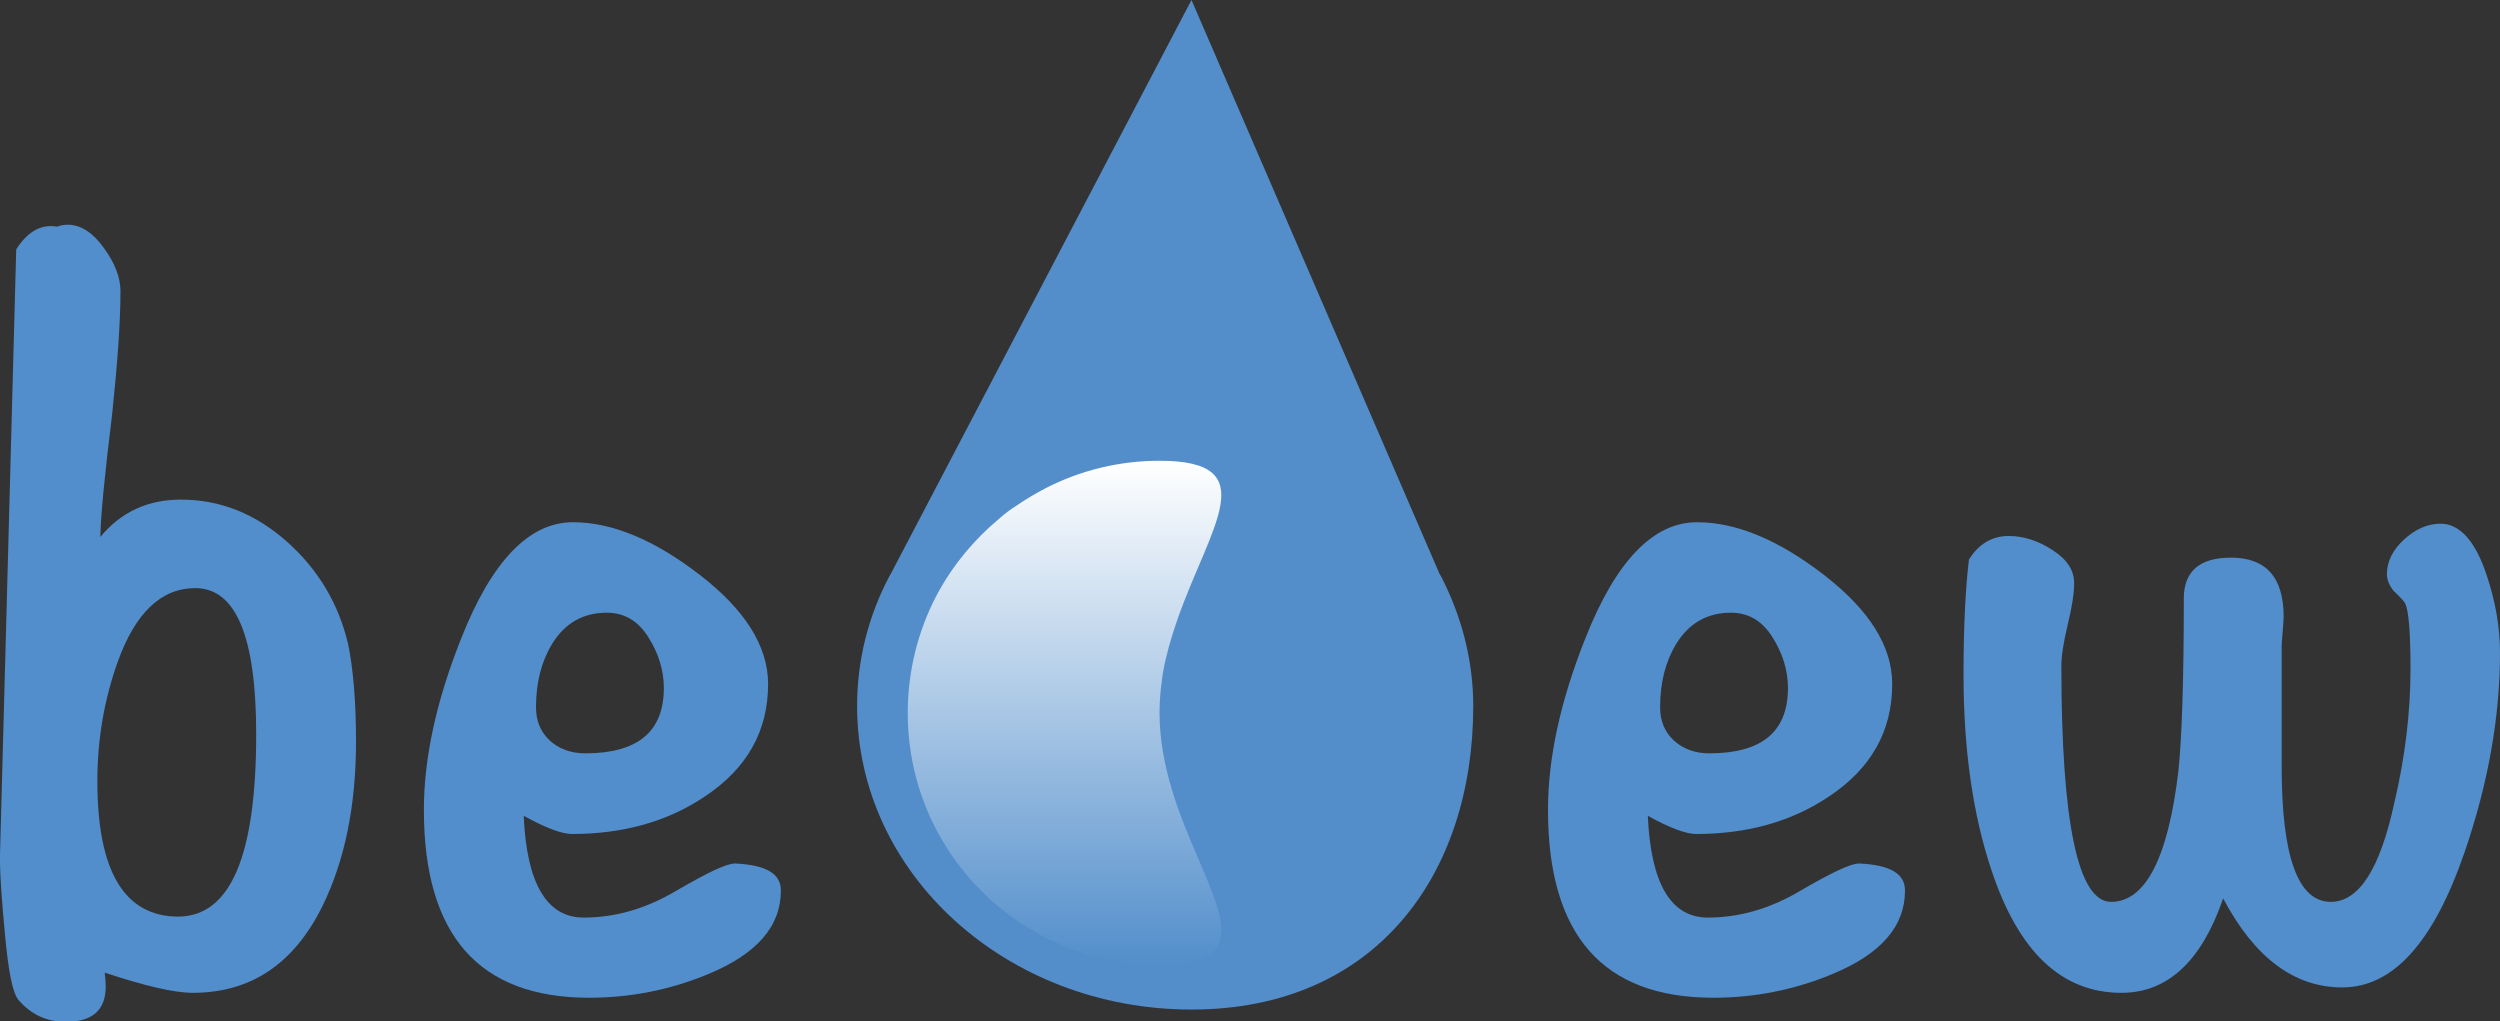 <?xml version="1.0" encoding="utf-8"?>
<!-- Generator: Adobe Illustrator 25.3.1, SVG Export Plug-In . SVG Version: 6.00 Build 0)  -->
<svg version="1.1" id="Layer_1" xmlns="http://www.w3.org/2000/svg" xmlns:xlink="http://www.w3.org/1999/xlink" x="0px" y="0px"
	 viewBox="0 0 508.4 207.7" style="enable-background:new 0 0 508.4 207.7;" xml:space="preserve">
<rect x="0" y="0" width="508.4" height="207.7" fill="#333333" stroke="none"/>
<style type="text/css">
	.st0{fill:#538ECB;}
	.st1{fill:url(#SVGID_1_);}
	.st2{fill:#528ECB;}
</style>
<path class="st0" d="M299.6,143.6c0,34.1-19.7,61.7-57.3,61.7c-37.6,0-68-27.6-68-61.7c0-9.4,2.3-18.3,6.5-26.3l0.4-0.7L242.3,0
	l50.4,116.6l0.4,0.7C297.2,125.3,299.6,134.2,299.6,143.6z"/>
<linearGradient id="SVGID_1_" gradientUnits="userSpaceOnUse" x1="216.497" y1="93.825" x2="216.497" y2="196.285">
	<stop  offset="0" style="stop-color:#FFFFFF"/>
	<stop  offset="1" style="stop-color:#528ECB"/>
</linearGradient>
<path class="st1" d="M243.6,174.4c5.6,13.2,9.6,21.8-7.8,21.8c-28.3,0-51.2-22.9-51.2-51.2c0-8.6,2.1-16.7,5.8-23.8
	c3.2-6.1,7.7-11.5,13-15.9c1-0.9,2.1-1.7,3.2-2.4c1.9-1.3,3.9-2.5,6-3.6c7-3.6,14.9-5.6,23.2-5.6c21.6,0,10.2,13.4,3.6,32.4
	c-0.8,2.4-1.6,4.8-2.2,7.4c-0.4,1.5-0.7,3.1-0.9,4.7c-0.3,2.2-0.5,4.4-0.5,6.7C235.8,156,240,166.1,243.6,174.4z"/>
<g>
	<g>
		<path class="st2" d="M72.4,150.8c0,13.1-2.3,24.2-6.8,33.4c-5.8,11.8-14.6,17.7-26.4,17.7c-3.8,0-9.7-1.4-17.9-4.1
			c0.1,1,0.2,2,0.2,2.8c0,4.8-2.7,7.2-8.1,7.2c-3.9,0-7.1-1.5-9.6-4.4c-1.2-1.3-2.1-5.8-2.8-13.5C0.4,183.4,0,178.4,0,174.8v-0.9
			L3.3,50.7c2.3-3.6,5.1-5.2,8.3-4.6c0.7-0.3,1.5-0.4,2.2-0.4c2.6,0,5.1,1.6,7.3,4.7c2.3,3.1,3.4,6.1,3.4,8.8
			c0,6.3-0.6,14.6-1.7,25.1c-1.5,12.1-2.3,20.4-2.4,24.9c4.2-5.1,9.7-7.6,16.4-7.6c8,0,15.2,2.9,21.6,8.6
			c6.4,5.7,10.5,12.7,12.4,20.8C71.8,135.9,72.4,142.5,72.4,150.8z M52.1,149.3c0-19.8-4.1-29.7-12.4-29.7c-6.9,0-12.2,5-15.8,15.1
			c-2.7,7.6-4.1,15.6-4.1,24.2c0,18.3,5.5,27.5,16.5,27.5C46.9,186.3,52.1,174,52.1,149.3z"/>
		<path class="st2" d="M158.8,181.1c0,7.3-4.9,12.9-14.8,17c-7.7,3.2-15.8,4.8-24.2,4.8c-22.4,0-33.6-12.7-33.6-38.2
			c0-10.5,2.5-22.1,7.6-34.9c6.2-15.7,13.8-23.6,22.7-23.6c8,0,16.6,3.6,25.8,10.7c9.2,7.1,13.9,14.5,13.9,22.2
			c0,9.6-4.3,17.2-12.9,22.9c-7.6,5.1-16.6,7.6-27,7.6c-2,0-5.3-1.2-9.8-3.7c0.6,13.8,4.7,20.7,12.2,20.7c6.4,0,12.7-1.8,18.9-5.5
			c6.2-3.6,10.1-5.5,11.9-5.5C155.7,175.9,158.8,177.6,158.8,181.1z M135,139.9c0-3.6-1.1-7.1-3.2-10.4c-2.1-3.3-4.9-4.9-8.4-4.9
			c-4.8,0-8.5,2.1-11.1,6.3c-2.2,3.6-3.3,7.9-3.3,12.9c0,2.8,0.9,5,2.8,6.8c1.9,1.7,4.3,2.6,7.2,2.6
			C129.7,153.2,135,148.8,135,139.9z"/>
		<path class="st2" d="M387.4,181.1c0,7.3-4.9,12.9-14.8,17c-7.7,3.2-15.8,4.8-24.2,4.8c-22.4,0-33.6-12.7-33.6-38.2
			c0-10.5,2.5-22.1,7.6-34.9c6.2-15.7,13.8-23.6,22.7-23.6c8,0,16.6,3.6,25.8,10.7c9.2,7.1,13.9,14.5,13.9,22.2
			c0,9.6-4.3,17.2-12.9,22.9c-7.6,5.1-16.6,7.6-27,7.6c-2,0-5.3-1.2-9.8-3.7c0.6,13.8,4.7,20.7,12.2,20.7c6.4,0,12.7-1.8,18.9-5.5
			c6.2-3.6,10.1-5.5,11.9-5.5C384.3,175.9,387.4,177.6,387.4,181.1z M363.6,139.9c0-3.6-1.1-7.1-3.2-10.4c-2.1-3.3-4.9-4.9-8.4-4.9
			c-4.8,0-8.5,2.1-11.1,6.3c-2.2,3.6-3.3,7.9-3.3,12.9c0,2.8,0.9,5,2.8,6.8c1.9,1.7,4.3,2.6,7.2,2.6
			C358.3,153.2,363.6,148.8,363.6,139.9z"/>
		<path class="st2" d="M508.4,132.7c0,13.1-2.4,26.6-7.2,40.6c-6.3,18.3-14.5,27.5-24.9,27.5c-9.7,0-17.8-6-24.2-18.1
			c-4.4,12.8-11.3,19.2-20.7,19.2c-12.1,0-20.9-8.3-26.4-24.9c-3.8-11.3-5.7-24.6-5.7-39.9c0-9.6,0.4-17.4,1.1-23.3
			c2-3.2,4.7-4.8,8.1-4.8c2.9,0,5.9,0.9,8.8,2.8c3,1.9,4.5,4.1,4.5,6.8c0,1.9-0.4,4.7-1.3,8.4c-0.9,3.7-1.3,6.5-1.3,8.4
			c0,32,3.4,48,10.1,48c7,0,11.6-8.9,13.7-26.6c0.7-6.7,1.1-18.4,1.1-35.1c0-5.5,3.2-8.3,9.6-8.3c7.1,0,10.7,4,10.7,12
			c0,0.7-0.1,1.7-0.2,3.1c-0.1,1.3-0.2,2.3-0.2,2.8v24.6c0,18.3,3.3,27.5,10,27.5c5.7,0,10-6.7,12.9-20.1c2.2-9.3,3.3-18.4,3.3-27.3
			c0-7.6-0.4-12-1.1-13.3c-0.1-0.3-0.9-1.2-2.4-2.6c-0.9-1.2-1.3-2.3-1.3-3.3c0-2.6,1.2-5,3.5-7.1c2.3-2.1,4.8-3.2,7.4-3.2
			c3.9,0,7.1,3.5,9.4,10.5C507.5,122.4,508.4,127.6,508.4,132.7z"/>
	</g>
</g>
</svg>
